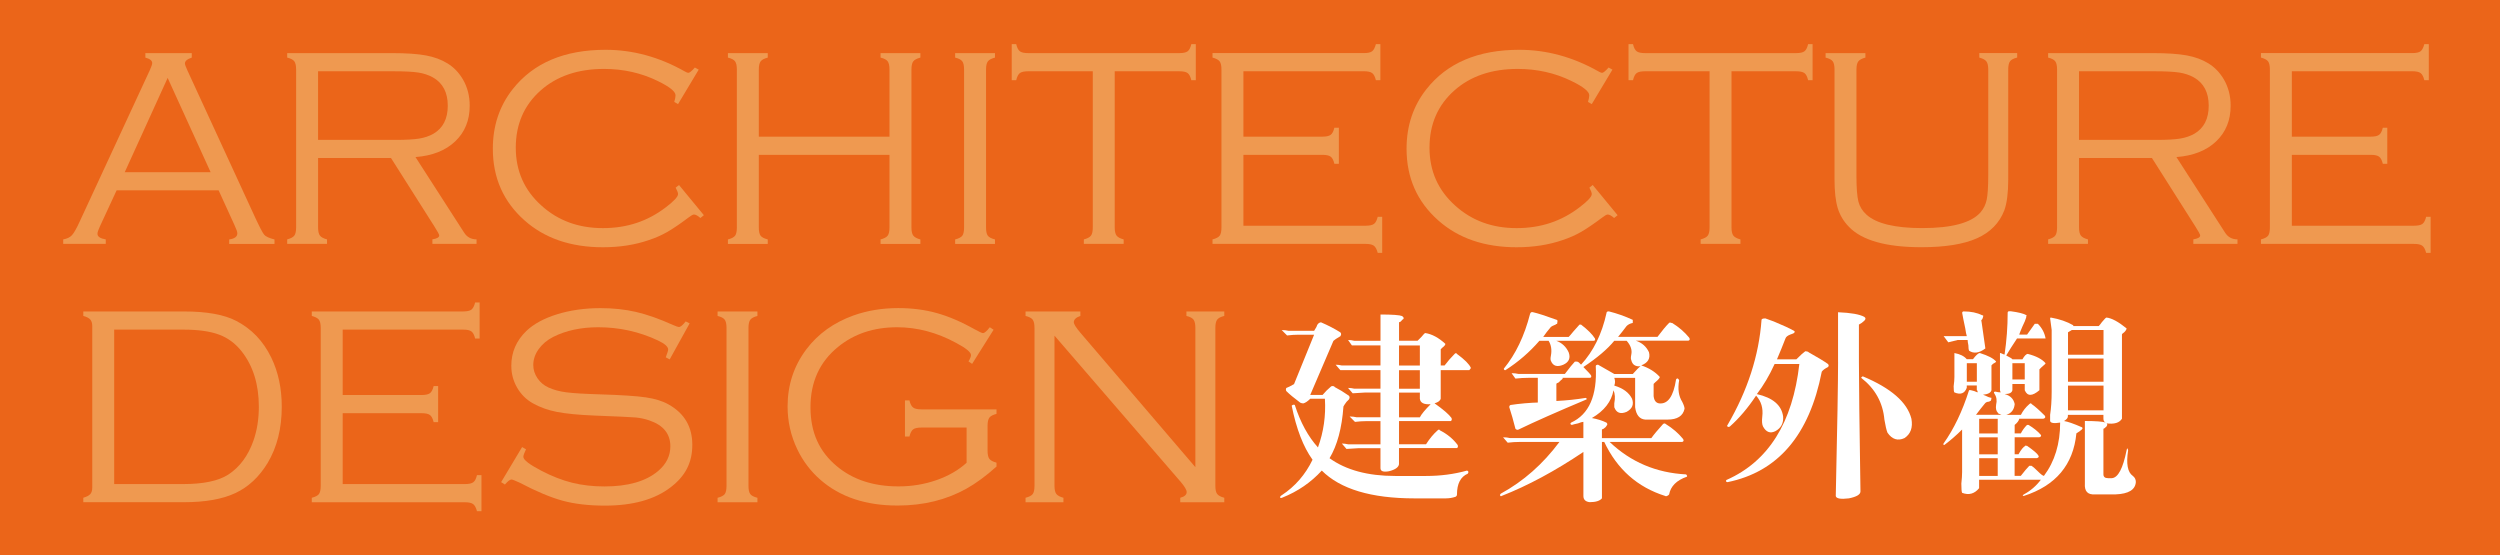 <?xml version="1.0" encoding="UTF-8"?>
<svg id="_圖層_2" data-name="圖層 2" xmlns="http://www.w3.org/2000/svg" viewBox="0 0 987 219.14">
  <rect x="0" y="0" width="987" height="219.14" fill="#333333" stroke="none"/>
  <defs>
    <style>
      .cls-1 {
        fill: #f7f8b8;
      }

      .cls-2 {
        fill: #eb6519;
      }

      .cls-3 {
        fill: #fff;
      }

      .cls-4 {
        opacity: .35;
      }
    </style>
  </defs>
  <g id="bg">
    <rect class="cls-2" x="383.93" y="-383.93" width="219.14" height="987" transform="translate(603.07 -383.93) rotate(90)"/>
  </g>
  <g id="_字" data-name="字">
    <g class="cls-4">
      <path class="cls-1" d="M86.33,75.15H46.04l-6.62,14.29c-.63,1.36-.94,2.32-.94,2.87,0,1.1,1.09,1.84,3.27,2.21v1.77H24.95v-1.77c1.51-.26,2.66-.81,3.45-1.66,.79-.85,1.83-2.68,3.12-5.52L59.1,27.81c.66-1.43,.99-2.41,.99-2.92,0-.96-.9-1.67-2.7-2.15v-1.77h18.32v1.77c-1.8,.59-2.7,1.36-2.7,2.32,0,.41,.33,1.32,.99,2.76l26.43,57.38c1.95,4.23,3.24,6.71,3.86,7.45,.62,.74,1.99,1.36,4.08,1.88v1.77h-17.88v-1.77c2.14-.29,3.21-1.1,3.21-2.43,0-.59-.41-1.73-1.21-3.42l-6.17-13.52Zm-3.18-7.17l-16.96-37.22-16.94,37.22h33.9Z"/>
      <path class="cls-1" d="M125.58,62.4v27.38c0,1.51,.24,2.58,.72,3.22,.48,.64,1.42,1.15,2.81,1.51v1.77h-15.73v-1.77c1.4-.37,2.34-.86,2.81-1.49,.48-.62,.72-1.71,.72-3.26V27.48c0-1.54-.24-2.64-.72-3.28-.48-.64-1.42-1.13-2.81-1.46v-1.77h41.33c5.66,0,10.14,.3,13.43,.91s6.15,1.67,8.58,3.18c2.5,1.55,4.52,3.67,6.07,6.35,1.77,3.06,2.65,6.5,2.65,10.33,0,5.75-1.9,10.43-5.71,14.06-3.81,3.63-9.04,5.7-15.7,6.21l19.15,29.74c1.14,1.84,2.79,2.75,4.96,2.75v1.77h-17.43v-1.77c1.8-.29,2.7-.81,2.7-1.54,0-.37-.64-1.56-1.93-3.58l-17.11-26.99h-28.8Zm0-7.17h30.51c4.16,0,7.29-.17,9.41-.52,2.12-.35,3.98-.98,5.6-1.9,3.79-2.21,5.68-5.9,5.68-11.09s-1.95-8.94-5.85-11.15c-1.73-.96-3.65-1.6-5.77-1.93s-5.4-.5-9.85-.5h-29.74v27.09Z"/>
      <path class="cls-1" d="M275.86,27.48l-8.17,13.63-1.49-.88c.33-1.1,.5-1.97,.5-2.59,0-1.51-2.35-3.4-7.06-5.68-6.47-3.16-13.54-4.75-21.19-4.75-10.3,0-18.65,2.85-25.05,8.54-6.51,5.81-9.77,13.32-9.77,22.55s3.38,16.81,10.15,22.88c6.55,5.92,14.62,8.88,24.22,8.88s17.66-2.73,24.83-8.19c3.24-2.46,4.86-4.21,4.86-5.24,0-.52-.31-1.36-.94-2.54l1.32-1.05,9.82,11.92-1.38,1.11c-1.03-.92-1.88-1.38-2.54-1.38-.41,0-1.1,.39-2.1,1.16-3.38,2.54-6.19,4.45-8.41,5.72-2.23,1.27-4.66,2.35-7.31,3.23-5.48,1.88-11.51,2.82-18.1,2.82-12.69,0-23.01-3.53-30.95-10.59-8.35-7.39-12.53-16.83-12.53-28.31,0-9.05,2.61-16.88,7.83-23.5,8.17-10.37,20.4-15.56,36.69-15.56,10.78,0,21.21,2.85,31.28,8.55,.66,.37,1.12,.55,1.38,.55,.48,0,1.34-.7,2.59-2.1l1.49,.83Z"/>
      <path class="cls-1" d="M351.17,61.14h-51.59v28.64c0,1.54,.23,2.63,.69,3.26,.46,.63,1.41,1.12,2.84,1.49v1.77h-15.73v-1.77c1.43-.37,2.38-.86,2.84-1.49,.46-.62,.69-1.71,.69-3.26V27.48c0-1.54-.24-2.64-.72-3.28-.48-.64-1.42-1.13-2.81-1.46v-1.77h15.73v1.77c-1.4,.37-2.34,.86-2.81,1.49-.48,.63-.72,1.71-.72,3.26v26.48h51.59V27.48c0-1.54-.24-2.64-.72-3.28-.48-.64-1.42-1.13-2.81-1.46v-1.77h15.73v1.77c-1.4,.37-2.34,.86-2.81,1.49-.48,.63-.72,1.71-.72,3.26v62.29c0,1.51,.24,2.58,.72,3.23,.48,.64,1.42,1.15,2.81,1.52v1.77h-15.73v-1.77c1.4-.37,2.34-.86,2.81-1.49,.48-.62,.72-1.71,.72-3.26v-28.64Z"/>
      <path class="cls-1" d="M380.62,89.77V27.48c0-1.54-.24-2.64-.72-3.28-.48-.64-1.42-1.13-2.81-1.46v-1.77h15.73v1.77c-1.4,.37-2.34,.86-2.81,1.49-.48,.63-.72,1.71-.72,3.26v62.29c0,1.54,.23,2.63,.69,3.26,.46,.63,1.41,1.12,2.84,1.49v1.77h-15.73v-1.77c1.43-.37,2.38-.86,2.84-1.49,.46-.62,.69-1.71,.69-3.26Z"/>
      <path class="cls-1" d="M440.09,28.14v61.63c0,1.51,.24,2.58,.72,3.23,.48,.64,1.42,1.15,2.81,1.52v1.77h-15.72v-1.77c1.4-.37,2.34-.86,2.81-1.49,.48-.62,.72-1.71,.72-3.26V28.14h-25.49c-1.54,0-2.64,.23-3.28,.7s-1.13,1.41-1.46,2.83h-1.77v-14.24h1.77c.33,1.41,.82,2.35,1.46,2.83s1.74,.71,3.28,.71h59.65c1.54,0,2.64-.24,3.28-.71s1.13-1.41,1.46-2.83h1.77v14.24h-1.77c-.33-1.42-.82-2.36-1.46-2.83s-1.74-.7-3.28-.7h-25.49Z"/>
      <path class="cls-1" d="M490.9,61.14v27.97h48.28c1.54,0,2.64-.24,3.28-.72,.64-.48,1.13-1.42,1.46-2.81h1.77v14.24h-1.77c-.37-1.4-.87-2.34-1.52-2.81-.64-.48-1.74-.72-3.28-.72h-60.42v-1.77c1.43-.37,2.38-.86,2.84-1.49,.46-.62,.69-1.71,.69-3.26V27.48c0-1.54-.24-2.63-.72-3.26-.48-.62-1.42-1.12-2.81-1.49v-1.77h59.75c1.54,0,2.63-.24,3.26-.71,.62-.47,1.12-1.41,1.49-2.83h1.77v14.24h-1.77c-.33-1.38-.82-2.32-1.46-2.8-.64-.49-1.74-.73-3.28-.73h-47.56v25.82h31.17c1.54,0,2.64-.24,3.28-.72,.64-.48,1.13-1.42,1.46-2.81h1.77v14.24h-1.77c-.33-1.4-.82-2.34-1.46-2.81-.64-.48-1.74-.72-3.28-.72h-31.17Z"/>
      <path class="cls-1" d="M636.6,27.48l-8.17,13.63-1.49-.88c.33-1.1,.5-1.97,.5-2.59,0-1.51-2.35-3.4-7.06-5.68-6.47-3.16-13.54-4.75-21.19-4.75-10.3,0-18.65,2.85-25.05,8.54-6.51,5.81-9.77,13.32-9.77,22.55s3.38,16.81,10.15,22.88c6.55,5.92,14.62,8.88,24.22,8.88s17.66-2.73,24.83-8.19c3.24-2.46,4.86-4.21,4.86-5.24,0-.52-.31-1.36-.94-2.54l1.32-1.05,9.82,11.92-1.38,1.11c-1.03-.92-1.88-1.38-2.54-1.38-.41,0-1.1,.39-2.1,1.16-3.38,2.54-6.19,4.45-8.41,5.72-2.23,1.27-4.66,2.35-7.31,3.23-5.48,1.88-11.51,2.82-18.1,2.82-12.69,0-23.01-3.53-30.95-10.59-8.35-7.39-12.53-16.83-12.53-28.31,0-9.05,2.61-16.88,7.83-23.5,8.17-10.37,20.4-15.56,36.69-15.56,10.78,0,21.21,2.85,31.28,8.55,.66,.37,1.12,.55,1.38,.55,.48,0,1.34-.7,2.59-2.1l1.49,.83Z"/>
      <path class="cls-1" d="M683.6,28.14v61.63c0,1.51,.24,2.58,.72,3.23,.48,.64,1.42,1.15,2.81,1.52v1.77h-15.72v-1.77c1.4-.37,2.34-.86,2.81-1.49,.48-.62,.72-1.71,.72-3.26V28.14h-25.49c-1.54,0-2.64,.23-3.28,.7s-1.13,1.41-1.46,2.83h-1.77v-14.24h1.77c.33,1.41,.82,2.35,1.46,2.83s1.74,.71,3.28,.71h59.65c1.54,0,2.64-.24,3.28-.71s1.13-1.41,1.46-2.83h1.77v14.24h-1.77c-.33-1.42-.82-2.36-1.46-2.83s-1.74-.7-3.28-.7h-25.49Z"/>
      <path class="cls-1" d="M732.92,27.48v41.66c0,4.93,.26,8.4,.77,10.4,.51,2.01,1.58,3.74,3.2,5.21,3.94,3.53,11.27,5.3,22.02,5.3,11.7,0,19.37-2.08,23.01-6.23,1.21-1.4,2.02-3.06,2.43-4.99,.4-1.93,.61-5.16,.61-9.68V27.48c0-1.51-.24-2.58-.72-3.23-.48-.64-1.42-1.15-2.81-1.52v-1.77h14.95v1.77c-1.4,.33-2.34,.82-2.81,1.46-.48,.64-.72,1.74-.72,3.28v43.37c0,5.33-.52,9.4-1.54,12.19-1.91,5-5.51,8.68-10.79,11.04s-12.59,3.53-21.93,3.53c-13.98,0-23.54-2.7-28.69-8.11-2.1-2.17-3.56-4.64-4.39-7.42-.83-2.78-1.24-6.52-1.24-11.23V27.48c0-1.54-.24-2.64-.72-3.28-.48-.64-1.42-1.13-2.81-1.46v-1.77h15.72v1.77c-1.4,.37-2.34,.87-2.81,1.52-.48,.64-.72,1.72-.72,3.23Z"/>
      <path class="cls-1" d="M820.8,62.4v27.38c0,1.51,.24,2.58,.72,3.22,.48,.64,1.42,1.15,2.81,1.51v1.77h-15.73v-1.77c1.4-.37,2.34-.86,2.81-1.49,.48-.62,.72-1.71,.72-3.26V27.48c0-1.54-.24-2.64-.72-3.28-.48-.64-1.42-1.13-2.81-1.46v-1.77h41.33c5.66,0,10.14,.3,13.43,.91s6.15,1.67,8.58,3.18c2.5,1.55,4.52,3.67,6.07,6.35,1.77,3.06,2.65,6.5,2.65,10.33,0,5.75-1.9,10.43-5.71,14.06-3.81,3.63-9.04,5.7-15.7,6.21l19.15,29.74c1.14,1.84,2.79,2.75,4.96,2.75v1.77h-17.43v-1.77c1.8-.29,2.7-.81,2.7-1.54,0-.37-.64-1.56-1.93-3.58l-17.11-26.99h-28.8Zm0-7.17h30.51c4.16,0,7.29-.17,9.41-.52,2.12-.35,3.98-.98,5.6-1.9,3.79-2.21,5.68-5.9,5.68-11.09s-1.95-8.94-5.85-11.15c-1.73-.96-3.65-1.6-5.77-1.93s-5.4-.5-9.85-.5h-29.74v27.09Z"/>
      <path class="cls-1" d="M904.82,61.14v27.97h48.28c1.54,0,2.64-.24,3.28-.72,.64-.48,1.13-1.42,1.46-2.81h1.77v14.24h-1.77c-.37-1.4-.87-2.34-1.52-2.81-.64-.48-1.74-.72-3.28-.72h-60.42v-1.77c1.43-.37,2.38-.86,2.84-1.49,.46-.62,.69-1.71,.69-3.26V27.48c0-1.54-.24-2.63-.72-3.26-.48-.62-1.42-1.12-2.81-1.49v-1.77h59.75c1.54,0,2.63-.24,3.26-.71,.62-.47,1.12-1.41,1.49-2.83h1.77v14.24h-1.77c-.33-1.38-.82-2.32-1.46-2.8-.64-.49-1.74-.73-3.28-.73h-47.56v25.82h31.17c1.54,0,2.64-.24,3.28-.72,.64-.48,1.13-1.42,1.46-2.81h1.77v14.24h-1.77c-.33-1.4-.82-2.34-1.46-2.81-.64-.48-1.74-.72-3.28-.72h-31.17Z"/>
      <path class="cls-1" d="M36.42,192.54v-63.84c0-1.1-.26-1.95-.77-2.54-.52-.59-1.43-1.07-2.76-1.43v-1.77h39.73c9.01,0,15.91,1.25,20.69,3.75,6.03,3.13,10.63,7.95,13.79,14.46,2.76,5.7,4.14,12.18,4.14,19.42,0,8.57-1.86,15.96-5.57,22.18-3.35,5.52-7.59,9.48-12.72,11.89-5.13,2.41-11.91,3.61-20.33,3.61H32.89v-1.77c1.32-.37,2.24-.85,2.76-1.43,.51-.59,.77-1.43,.77-2.54Zm8.66-1.43h27.2c7.98,0,13.9-1.23,17.77-3.7,4.56-2.94,7.91-7.45,10.04-13.52,1.4-4.05,2.1-8.48,2.1-13.3,0-8.75-2.23-16-6.68-21.74-2.46-3.16-5.46-5.41-8.99-6.73s-8.28-1.99-14.24-1.99h-27.2v60.97Z"/>
      <path class="cls-1" d="M135.29,163.14v27.97h48.28c1.54,0,2.64-.24,3.28-.72,.64-.48,1.13-1.42,1.46-2.81h1.77v14.24h-1.77c-.37-1.4-.87-2.34-1.52-2.81-.64-.48-1.74-.72-3.28-.72h-60.42v-1.77c1.43-.37,2.38-.86,2.84-1.49,.46-.62,.69-1.71,.69-3.26v-62.29c0-1.54-.24-2.63-.72-3.26-.48-.62-1.42-1.12-2.81-1.49v-1.77h59.75c1.54,0,2.63-.24,3.26-.71,.62-.47,1.12-1.41,1.49-2.83h1.77v14.24h-1.77c-.33-1.38-.82-2.32-1.46-2.8-.64-.49-1.74-.73-3.28-.73h-47.56v25.82h31.17c1.54,0,2.64-.24,3.28-.72,.64-.48,1.13-1.42,1.46-2.81h1.77v14.24h-1.77c-.33-1.4-.82-2.34-1.46-2.81-.64-.48-1.74-.72-3.28-.72h-31.17Z"/>
      <path class="cls-1" d="M272.28,127.65l-7.89,14.25-1.54-.83c.62-1.66,.94-2.68,.94-3.09,0-1.1-1.36-2.3-4.08-3.59-7.39-3.46-15.23-5.19-23.51-5.19-6.8,0-12.73,1.27-17.77,3.8-2.43,1.25-4.35,2.86-5.77,4.85-1.42,1.98-2.12,4.08-2.12,6.28,0,1.84,.55,3.57,1.66,5.2,1.1,1.63,2.56,2.85,4.36,3.66,1.99,.92,4.33,1.55,7.04,1.9,2.7,.35,7.11,.62,13.21,.8,8.46,.26,14.51,.65,18.15,1.19,3.64,.53,6.64,1.46,8.99,2.79,6.25,3.5,9.38,8.81,9.38,15.95s-2.83,12.38-8.5,16.72c-6.29,4.86-14.95,7.28-25.99,7.28-6.36,0-11.92-.64-16.66-1.93-4.75-1.29-10.41-3.66-16.99-7.12-1.84-.85-2.92-1.27-3.26-1.27-.55,0-1.42,.66-2.59,1.99l-1.49-.94,8.28-13.85,1.54,.88c-.7,1.47-1.05,2.46-1.05,2.98,0,1.18,2.35,3,7.06,5.46,4.23,2.21,8.3,3.8,12.22,4.77,3.92,.98,8.17,1.46,12.77,1.46,9.31,0,16.37-2.04,21.19-6.12,3.2-2.72,4.8-5.96,4.8-9.71,0-4.93-2.74-8.33-8.22-10.21-1.77-.62-3.6-1.02-5.49-1.19-1.89-.17-7.27-.41-16.14-.75-6.33-.26-11.28-.74-14.87-1.43-3.59-.7-6.78-1.84-9.57-3.42-2.61-1.47-4.68-3.53-6.21-6.18s-2.29-5.54-2.29-8.66c0-5.33,1.99-9.91,5.96-13.74,2.94-2.79,7.01-4.99,12.19-6.59,5.19-1.6,10.87-2.4,17.05-2.4,5.04,0,9.72,.5,14.04,1.5,4.32,1,9.21,2.72,14.65,5.17,1.21,.52,1.97,.78,2.26,.78,.66,0,1.56-.74,2.7-2.22l1.54,.78Z"/>
      <path class="cls-1" d="M286.83,191.77v-62.29c0-1.54-.24-2.64-.72-3.28-.48-.64-1.42-1.13-2.81-1.46v-1.77h15.73v1.77c-1.4,.37-2.34,.86-2.81,1.49-.48,.63-.72,1.71-.72,3.26v62.29c0,1.54,.23,2.63,.69,3.26,.46,.63,1.41,1.12,2.84,1.49v1.77h-15.73v-1.77c1.43-.37,2.38-.86,2.84-1.49,.46-.62,.69-1.71,.69-3.26Z"/>
      <path class="cls-1" d="M392.26,130.2l-8.47,13.46-1.43-.99c.66-1.1,.99-1.92,.99-2.47,0-1.14-1.97-2.75-5.9-4.84-7.57-4.1-15.33-6.16-23.27-6.16-9.23,0-17,2.59-23.33,7.77-7.24,5.88-10.87,13.82-10.87,23.81s3.46,17.49,10.37,23.26c6.36,5.33,14.49,7.99,24.39,7.99,5.22,0,10.2-.82,14.92-2.46,4.73-1.64,8.71-3.93,11.95-6.87v-13.9h-17.82c-1.54,0-2.64,.24-3.28,.72-.64,.48-1.13,1.42-1.46,2.81h-1.77v-14.24h1.77c.33,1.4,.82,2.34,1.46,2.81,.64,.48,1.74,.72,3.28,.72h29.63v1.77c-1.4,.37-2.34,.86-2.81,1.49-.48,.63-.72,1.71-.72,3.26v9.77c0,1.54,.24,2.63,.72,3.26,.48,.63,1.42,1.12,2.81,1.49v1.54c-4.16,3.72-8.08,6.6-11.75,8.66-7.98,4.49-17.09,6.73-27.31,6.73-12.58,0-22.75-3.4-30.51-10.21-3.83-3.35-6.86-7.36-9.1-12.03-2.54-5.33-3.81-10.96-3.81-16.88,0-8.5,2.48-16.04,7.45-22.62,4.6-6.07,10.78-10.5,18.54-13.3,5.48-1.95,11.37-2.92,17.66-2.92,5.52,0,10.63,.66,15.34,1.99,4.71,1.32,9.79,3.51,15.23,6.57,1.58,.88,2.56,1.32,2.92,1.32,.59,0,1.49-.77,2.7-2.32l1.49,.99Z"/>
      <path class="cls-1" d="M416.31,132.51v59.26c0,1.51,.24,2.58,.72,3.23,.48,.64,1.42,1.15,2.81,1.52v1.77h-14.95v-1.77c1.43-.37,2.38-.86,2.84-1.49,.46-.62,.69-1.71,.69-3.26v-62.29c0-1.54-.24-2.64-.72-3.28-.48-.64-1.42-1.13-2.81-1.46v-1.77h21.64v1.77c-1.73,.59-2.59,1.42-2.59,2.48,0,.74,.87,2.12,2.59,4.14l45.4,53.08v-54.96c0-1.54-.24-2.64-.72-3.28-.48-.64-1.42-1.13-2.81-1.46v-1.77h14.95v1.77c-1.4,.33-2.34,.82-2.81,1.46-.48,.64-.72,1.74-.72,3.28v62.29c0,1.54,.24,2.63,.72,3.26,.48,.63,1.42,1.12,2.81,1.49v1.77h-17.39v-1.77c1.69-.44,2.54-1.19,2.54-2.26,0-.81-.77-2.13-2.32-3.97l-49.87-57.77Z"/>
    </g>
    <g>
      <path class="cls-3" d="M570.93,196.76h-12.5c-17.08,0-29.27-3.66-36.59-10.98-4.27,4.67-9.45,8.23-15.55,10.67-.41,.2-.72,.2-.91,0,0-.41,.2-.71,.61-.91,5.28-3.46,9.35-8.13,12.2-14.03-3.66-5.08-6.4-12.2-8.23-21.34,.4-.4,.81-.51,1.22-.3,2.23,6.91,5.28,12.5,9.15,16.77,2.23-6.1,3.15-12.5,2.74-19.21h-5.79c-1.02,1.02-1.94,1.63-2.74,1.83-.41,0-.82-.1-1.22-.3-2.44-1.83-4.27-3.35-5.49-4.57-.21-.4-.21-.81,0-1.22,.61-.2,1.62-.71,3.05-1.52l7.93-19.51h-6.1c-1.43,0-2.95,.1-4.57,.3l-2.13-2.13c1.01,0,1.93,.1,2.74,.3h10.06c.2-.4,.5-.91,.91-1.52,.2-.61,.4-1.01,.61-1.22,.4-.4,.81-.61,1.22-.61,2.84,1.22,5.38,2.54,7.62,3.96,.4,.41,.4,.91,0,1.52-1.43,.82-2.34,1.43-2.74,1.83l-9.15,21.34h4.88c1.01-1.22,2.13-2.33,3.35-3.35,.4-.2,.81-.2,1.22,0-.21-.2-.11-.1,.3,.3,1.62,.82,3.45,1.93,5.49,3.35,.4,.41,.4,.91,0,1.52l-.91,.91c-.61,.82-1.02,1.43-1.22,1.83-.61,8.54-2.44,15.35-5.49,20.43,6.5,4.68,15.14,7.01,25.92,7.01h12.2c5.69,0,11.08-.71,16.16-2.13,.61,.21,.71,.61,.3,1.22-2.85,1.22-4.27,3.96-4.27,8.23,0,.4-.21,.71-.61,.91-1.22,.4-2.44,.61-3.66,.61Zm-25.92-11.89v-7.93h-8.54c-.21,0-1.83,.1-4.88,.3l-1.83-2.13c.81,0,1.62,.1,2.44,.3h12.81v-9.15h-5.49c-1.43,0-2.95,.1-4.57,.3l-2.13-2.13c1.01,0,1.93,.1,2.74,.3h9.45v-9.76h-6.1c-.21,0-1.83,.1-4.88,.3l-1.83-2.13c.81,0,1.62,.1,2.44,.3h10.37v-7.32h-15.86l-1.83-2.13c.81,0,1.62,.1,2.44,.3h15.25v-7.93h-11.28l-1.52-2.13c.81,0,1.62,.1,2.44,.3h10.37v-10.37c4.67,0,7.52,.21,8.54,.61,.81,.61,.81,1.12,0,1.52-.41,.61-.82,.91-1.22,.91v7.32h7.32l1.52-1.52c.81-1.01,1.32-1.52,1.52-1.52,2.64,.41,5.28,1.83,7.93,4.27,0,.41-.41,.91-1.22,1.52l-.61,.61v6.4h1.52c1.22-1.62,2.54-3.15,3.96-4.57,.4-.4,.71-.4,.91,0,3.05,2.24,4.88,4.07,5.49,5.49,0,.21-.21,.51-.61,.91h-11.28v11.28c-.21,.82-1.02,1.43-2.44,1.83,3.45,2.44,5.69,4.37,6.71,5.79,.2,.61,.1,1.02-.3,1.22h-20.43v9.15h10.67c1.42-2.23,2.94-4.06,4.57-5.49,.4-.4,.71-.4,.91,0,2.84,1.43,5.18,3.35,7.01,5.79,.2,.61,.1,1.02-.3,1.22h-22.87v6.4c-.21,1.22-1.52,2.13-3.96,2.74-2.24,.41-3.35,0-3.35-1.22Zm7.32-48.48v7.93h8.23v-7.93h-8.23Zm0,9.76v7.32h8.23v-7.32h-8.23Zm0,8.84v9.76h8.23c.61-1.22,2.03-2.94,4.27-5.18-2.64,.21-4.07-.51-4.27-2.13v-2.44h-8.23Z"/>
      <path class="cls-3" d="M652.87,156.51c.2,1.63,.91,2.54,2.13,2.74,3.45,.41,5.69-2.74,6.71-9.45,.4-.61,.81-.51,1.22,.3-.61,3.46-.21,6.3,1.22,8.54,.61,1.22,.91,2.13,.91,2.74-.61,2.85-2.85,4.27-6.71,4.27h-8.84c-2.24-.2-3.56-1.83-3.96-4.88v-11.59h-8.23c.4,1.02,.4,2.03,0,3.05,3.45,1.02,5.79,2.74,7.01,5.18,.81,2.24,.1,3.96-2.13,5.18-2.44,1.02-4.07,.41-4.88-1.83v-1.52c.4-2.03,.3-3.76-.3-5.18-.82,4.47-3.66,8.13-8.54,10.98,2.23,.41,4.16,1.02,5.79,1.83,.4,.41,.4,.82,0,1.22-.21,.41-.61,.82-1.22,1.22-.21,0-.41,.1-.61,.3v3.35h19.51c1.01-1.42,2.54-3.25,4.57-5.49,.4-.4,.81-.4,1.22,0,2.64,1.63,4.88,3.56,6.71,5.79,.4,.61,.3,1.02-.3,1.22h-28.66c8.33,7.93,18.39,12.2,30.19,12.81,.4,.41,.5,.71,.3,.91-4.07,1.42-6.4,3.76-7.01,7.01l-.3,.3c-.61,.4-1.02,.51-1.22,.3-10.98-3.46-19.01-10.57-24.09-21.34h-.91v22.26c-.82,1.01-2.44,1.52-4.88,1.52-1.63-.21-2.44-1.02-2.44-2.44v-17.38c-11.18,7.52-21.95,13.31-32.32,17.38-.21,.2-.41,.1-.61-.3,0-.21,.1-.41,.3-.61,8.94-4.88,16.66-11.69,23.17-20.43h-15.55c-1.63,0-3.25,.1-4.88,.3l-1.83-2.13c1.01,0,1.93,.1,2.74,.3h28.97v-6.4c-.41,0-1.12,.21-2.13,.61-1.02,.21-1.83,.41-2.44,.61-.61-.2-.72-.51-.3-.91,7.11-3.25,10.37-10.67,9.76-22.26,0-.4,.3-.61,.91-.61,1.01,.61,3.15,1.83,6.4,3.66h7.32c1.42-1.62,2.44-2.64,3.05-3.05-2.03,.21-3.25-.61-3.66-2.44-.21-.4-.21-1.11,0-2.13,.4-1.83-.21-3.66-1.83-5.49h-4.88c-2.64,3.25-6.71,6.71-12.2,10.37,1.83,1.83,2.84,2.95,3.05,3.35,.2,.61,0,.91-.61,.91h-10.67c.2,.21,0,.51-.61,.91l-.91,.91c-.61,.21-.91,.41-.91,.61v6.71c4.06-.2,7.93-.61,11.59-1.22,.4,.21,.5,.41,.3,.61-11.59,4.88-20.54,8.84-26.83,11.89-.41,.21-.82,.1-1.22-.3-.82-3.25-1.63-6.1-2.44-8.54,0-.61,.3-.91,.91-.91,1.22-.2,2.94-.4,5.18-.61,2.44-.2,4.16-.3,5.18-.3v-9.76h-3.66c-1.63,0-3.35,.1-5.18,.3l-1.52-2.13c1.01,0,1.93,.1,2.74,.3h18.3c1.83-2.44,3.15-4.06,3.96-4.88h.91l.61,.3c.4,.41,.71,.71,.91,.91,4.88-5.28,8.23-12.09,10.06-20.43,0-.4,.3-.61,.91-.61,3.25,.82,6.4,1.93,9.45,3.35v1.22c-1.02,.21-1.83,.61-2.44,1.22-1.22,1.63-2.34,3.05-3.35,4.27h15.55c1.83-2.44,3.35-4.27,4.57-5.49,.2-.2,.5-.2,.91,0h.3c2.64,1.63,4.88,3.56,6.71,5.79,.4,.61,.3,1.02-.3,1.22h-20.73c2.44,.82,4.16,2.34,5.18,4.57,.61,2.44-.41,4.17-3.05,5.18,3.05,1.02,5.49,2.54,7.32,4.57,0,.41-.61,1.12-1.83,2.13l-.61,.61v4.88Zm-41.47-21.95h-3.66c-3.86,4.47-8.34,8.34-13.42,11.59-.41,0-.61-.2-.61-.61,4.67-5.69,8.13-12.91,10.37-21.65,.2-.61,.61-.81,1.22-.61,1.83,.41,4.98,1.43,9.45,3.05,.2,.21,.2,.71,0,1.52-.21,0-.41,.1-.61,.3-1.02,.41-1.63,.71-1.83,.91-1.22,1.43-2.24,2.74-3.05,3.96h10.06c.4-.4,1.01-1.11,1.83-2.13,1.22-1.42,2.03-2.33,2.44-2.74h.61c2.64,2.03,4.47,3.86,5.49,5.49,.2,.61,0,.91-.61,.91h-14.64c2.23,.82,3.86,2.34,4.88,4.57,.81,2.24,.1,3.86-2.13,4.88-2.44,1.02-4.07,.51-4.88-1.52-.21-.4-.21-1.11,0-2.13,.4-2.23,.1-4.16-.91-5.79Z"/>
      <path class="cls-3" d="M701.57,141.87h7.62c1.62-1.62,2.74-2.64,3.35-3.05,.2-.2,.5-.2,.91,0h.3c.2,.21,.5,.41,.91,.61,3.25,1.83,5.59,3.25,7.01,4.27,.4,.41,.4,.82,0,1.22-1.22,.61-2.03,1.22-2.44,1.83-4.88,25-17.28,39.54-37.2,43.6-.21,0-.41-.1-.61-.3,0-.41,.1-.61,.3-.61,16.47-7.32,26.02-22.56,28.66-45.74h-9.76c-2.03,4.47-4.37,8.44-7.01,11.89,6.3,1.43,9.76,4.37,10.37,8.84,.2,2.64-.82,4.57-3.05,5.79-2.03,1.02-3.66,.41-4.88-1.83-.41-.81-.51-2.13-.3-3.96,.4-3.25-.41-5.99-2.44-8.23-3.25,4.88-6.71,8.95-10.37,12.2-.41,.21-.72,.21-.91,0-.21-.2-.21-.4,0-.61,7.93-13.62,12.4-27.44,13.42-41.47,0-.4,.5-.61,1.52-.61,.61,.21,1.72,.61,3.35,1.22,3.45,1.43,6.1,2.64,7.93,3.66,.4,.21,.4,.51,0,.91-.41,.21-.91,.41-1.52,.61-1.02,.41-1.63,.91-1.83,1.52-1.02,2.64-2.13,5.39-3.35,8.23Zm24.09,.91v-19.51c5.08,.21,8.54,.82,10.37,1.83,.61,.41,.61,.91,0,1.52s-1.33,1.12-2.13,1.52v14.64c0,7.93,.2,25,.61,51.23,0,1.22-1.52,2.13-4.57,2.74-3.25,.4-4.98,.1-5.18-.91,.61-27.44,.91-45.13,.91-53.06Zm9.76,5.79c11.18,4.68,17.58,10.27,19.21,16.77,.61,3.46-.3,6-2.74,7.62-2.64,1.22-4.88,.51-6.71-2.13-.41-1.01-.82-2.74-1.22-5.18-.61-6.71-3.66-12.2-9.15-16.47,0-.2,.2-.4,.61-.61Z"/>
      <path class="cls-3" d="M797.23,132.11h3.05c1.42-2.03,2.44-3.45,3.05-4.27h1.22c1.62,1.63,2.64,3.56,3.05,5.79h-11.28c-1.63,2.44-3.05,4.68-4.27,6.71,1.62,.82,2.44,1.32,2.44,1.52h3.96c.81-1.42,1.52-2.13,2.13-2.13,3.25,.82,5.59,2.03,7.01,3.66,0,.21-.51,.71-1.52,1.52l-.91,.91v8.23c-2.85,2.44-4.78,2.44-5.79,0v-2.44h-4.88v2.44c-.21,1.02-1.22,1.52-3.05,1.52,2.23,.61,3.55,1.93,3.96,3.96-.21,2.24-1.33,3.66-3.35,4.27h5.79c.81-1.62,1.93-3.05,3.35-4.27,.4-.4,.71-.4,.91,0,1.22,.82,2.94,2.34,5.18,4.57,.4,.61,.2,1.02-.61,1.22h-9.45c-.21,.82-.82,1.63-1.83,2.44v3.35h2.44c.61-1.22,1.42-2.33,2.44-3.35h.61c2.03,1.22,3.66,2.54,4.88,3.96,.2,.41,0,.71-.61,.91h-9.76v6.71h1.52c1.01-1.83,1.93-2.94,2.74-3.35,0-.2,.1-.2,.3,0h.3c2.64,1.83,4.16,3.15,4.57,3.96,.2,.41,0,.71-.61,.91h-8.84v7.01h2.44c1.42-1.83,2.54-3.15,3.35-3.96h.91c.4,.21,1.22,.91,2.44,2.13s2.03,1.83,2.44,1.83c4.27-5.69,6.4-12.7,6.4-21.04-2.44,.41-3.76,.21-3.96-.61v-2.44c.4-2.64,.61-5.69,.61-9.15v-24.39l-.61-4.57c0-.2,.1-.3,.3-.3,3.45,.61,6.4,1.63,8.84,3.05v.3h10.06c.4-.4,.81-.91,1.22-1.52,1.01-1.22,1.62-1.83,1.83-1.83,2.03,.21,4.67,1.63,7.93,4.27,0,.41-.3,.91-.91,1.52-.61,.41-.91,.71-.91,.91v33.24c-1.02,1.63-3.05,2.24-6.1,1.83,.4,.21,.4,.61,0,1.22-.61,.61-1.02,.91-1.22,.91v17.99c0,1.01,.61,1.52,1.83,1.52h1.52c2.44-.21,4.37-3.86,5.79-10.98,.2-1.01,.4-1.01,.61,0-.82,5.29-.21,8.64,1.83,10.06,.81,.61,1.22,1.42,1.22,2.44-.21,3.05-2.85,4.67-7.93,4.88h-8.23c-2.85,.2-4.17-1.22-3.96-4.27v-24.7c4.27,0,7.01,.21,8.23,.61-.61-.2-.91-.71-.91-1.52v-1.52h-14.03v.61c0,.61-.51,1.22-1.52,1.83,1.42,.21,3.76,1.02,7.01,2.44,.4,.21,.4,.51,0,.91-.41,.41-1.12,.91-2.13,1.52-1.22,12.4-8.13,20.63-20.73,24.7-.61,0-.61-.21,0-.61,2.64-1.43,4.88-3.35,6.71-5.79h-24.39v3.35c-1.83,2.23-4.07,2.84-6.71,1.83-.21-.41-.3-1.63-.3-3.66,.2-1.83,.3-3.35,.3-4.57v-16.77c-2.24,2.24-4.57,4.27-7.01,6.1-.41,0-.51-.2-.3-.61,4.06-5.69,7.42-12.7,10.06-21.04h.61c1.01,.21,1.93,.51,2.74,.91v-.61l-.3-.3v-1.83h-3.96v.91c-.82,2.24-2.44,2.85-4.88,1.83-.21-.2-.3-1.01-.3-2.44,.2-1.42,.3-2.64,.3-3.66v-9.45c2.23,.41,3.86,1.22,4.88,2.44h2.44c1.22-1.62,2.13-2.44,2.74-2.44,3.25,1.02,5.38,2.13,6.4,3.35,0,.21-.41,.51-1.22,.91l-.61,.61v9.76c-.21,1.02-1.33,1.63-3.35,1.83,.61,.21,1.32,.51,2.13,.91,.61,.21,1.01,.3,1.22,.3,0,.41-.11,.82-.3,1.22-.21,0-.41,.1-.61,.3-.82,0-1.43,.3-1.83,.91-1.02,1.22-2.13,2.64-3.35,4.27h10.06c-.21,0-.41-.1-.61-.3-.41,0-.72-.2-.91-.61-.61-.61-.82-1.62-.61-3.05,.4-1.62,.2-3.05-.61-4.27-.41-.61-.3-.91,.3-.91,.81,.21,1.52,.3,2.13,.3-.21-.4-.3-.71-.3-.91v-14.64c.2,0,.5,.1,.91,.3,.4,.21,.71,.3,.91,.3,.81-5.49,1.22-10.98,1.22-16.47,0-.4,.2-.61,.61-.61h.61c3.05,.41,5.08,.91,6.1,1.52,.2,0,.2,.21,0,.61v.3c-.21,.82-.72,2.03-1.52,3.66-.61,1.43-1.02,2.44-1.22,3.05Zm-20.43,2.13h-3.96l-3.66,.91-1.83-2.44h9.15c-.21-.61-.41-1.62-.61-3.05-.61-2.84-1.02-4.88-1.22-6.1,0-.4,.2-.61,.61-.61,2.84,0,5.28,.51,7.32,1.52,.4,0,.5,.21,.3,.61,0,.21-.11,.51-.3,.91-.41,.41-.51,.71-.3,.91l1.52,10.67c-2.44,1.83-4.57,2.13-6.4,.91-.21-.4-.3-1.11-.3-2.13-.21-1.01-.3-1.72-.3-2.13Zm-.3,16.47h3.96v-7.32h-3.96v7.32Zm12.2,20.43v-5.79h-7.32v5.79h7.32Zm0,8.23v-6.71h-7.32v6.71h7.32Zm0,8.54v-7.01h-7.32v7.01h7.32Zm5.79-38.11h4.88v-6.4h-4.88v6.4Zm21.95-9.76h14.03v-9.76h-12.5c-.41,.21-.91,.51-1.52,.91v8.84Zm0,10.67h14.03v-9.15h-14.03v9.15Zm0,11.28h14.03v-9.76h-14.03v9.76Z"/>
    </g>
  </g>
</svg>